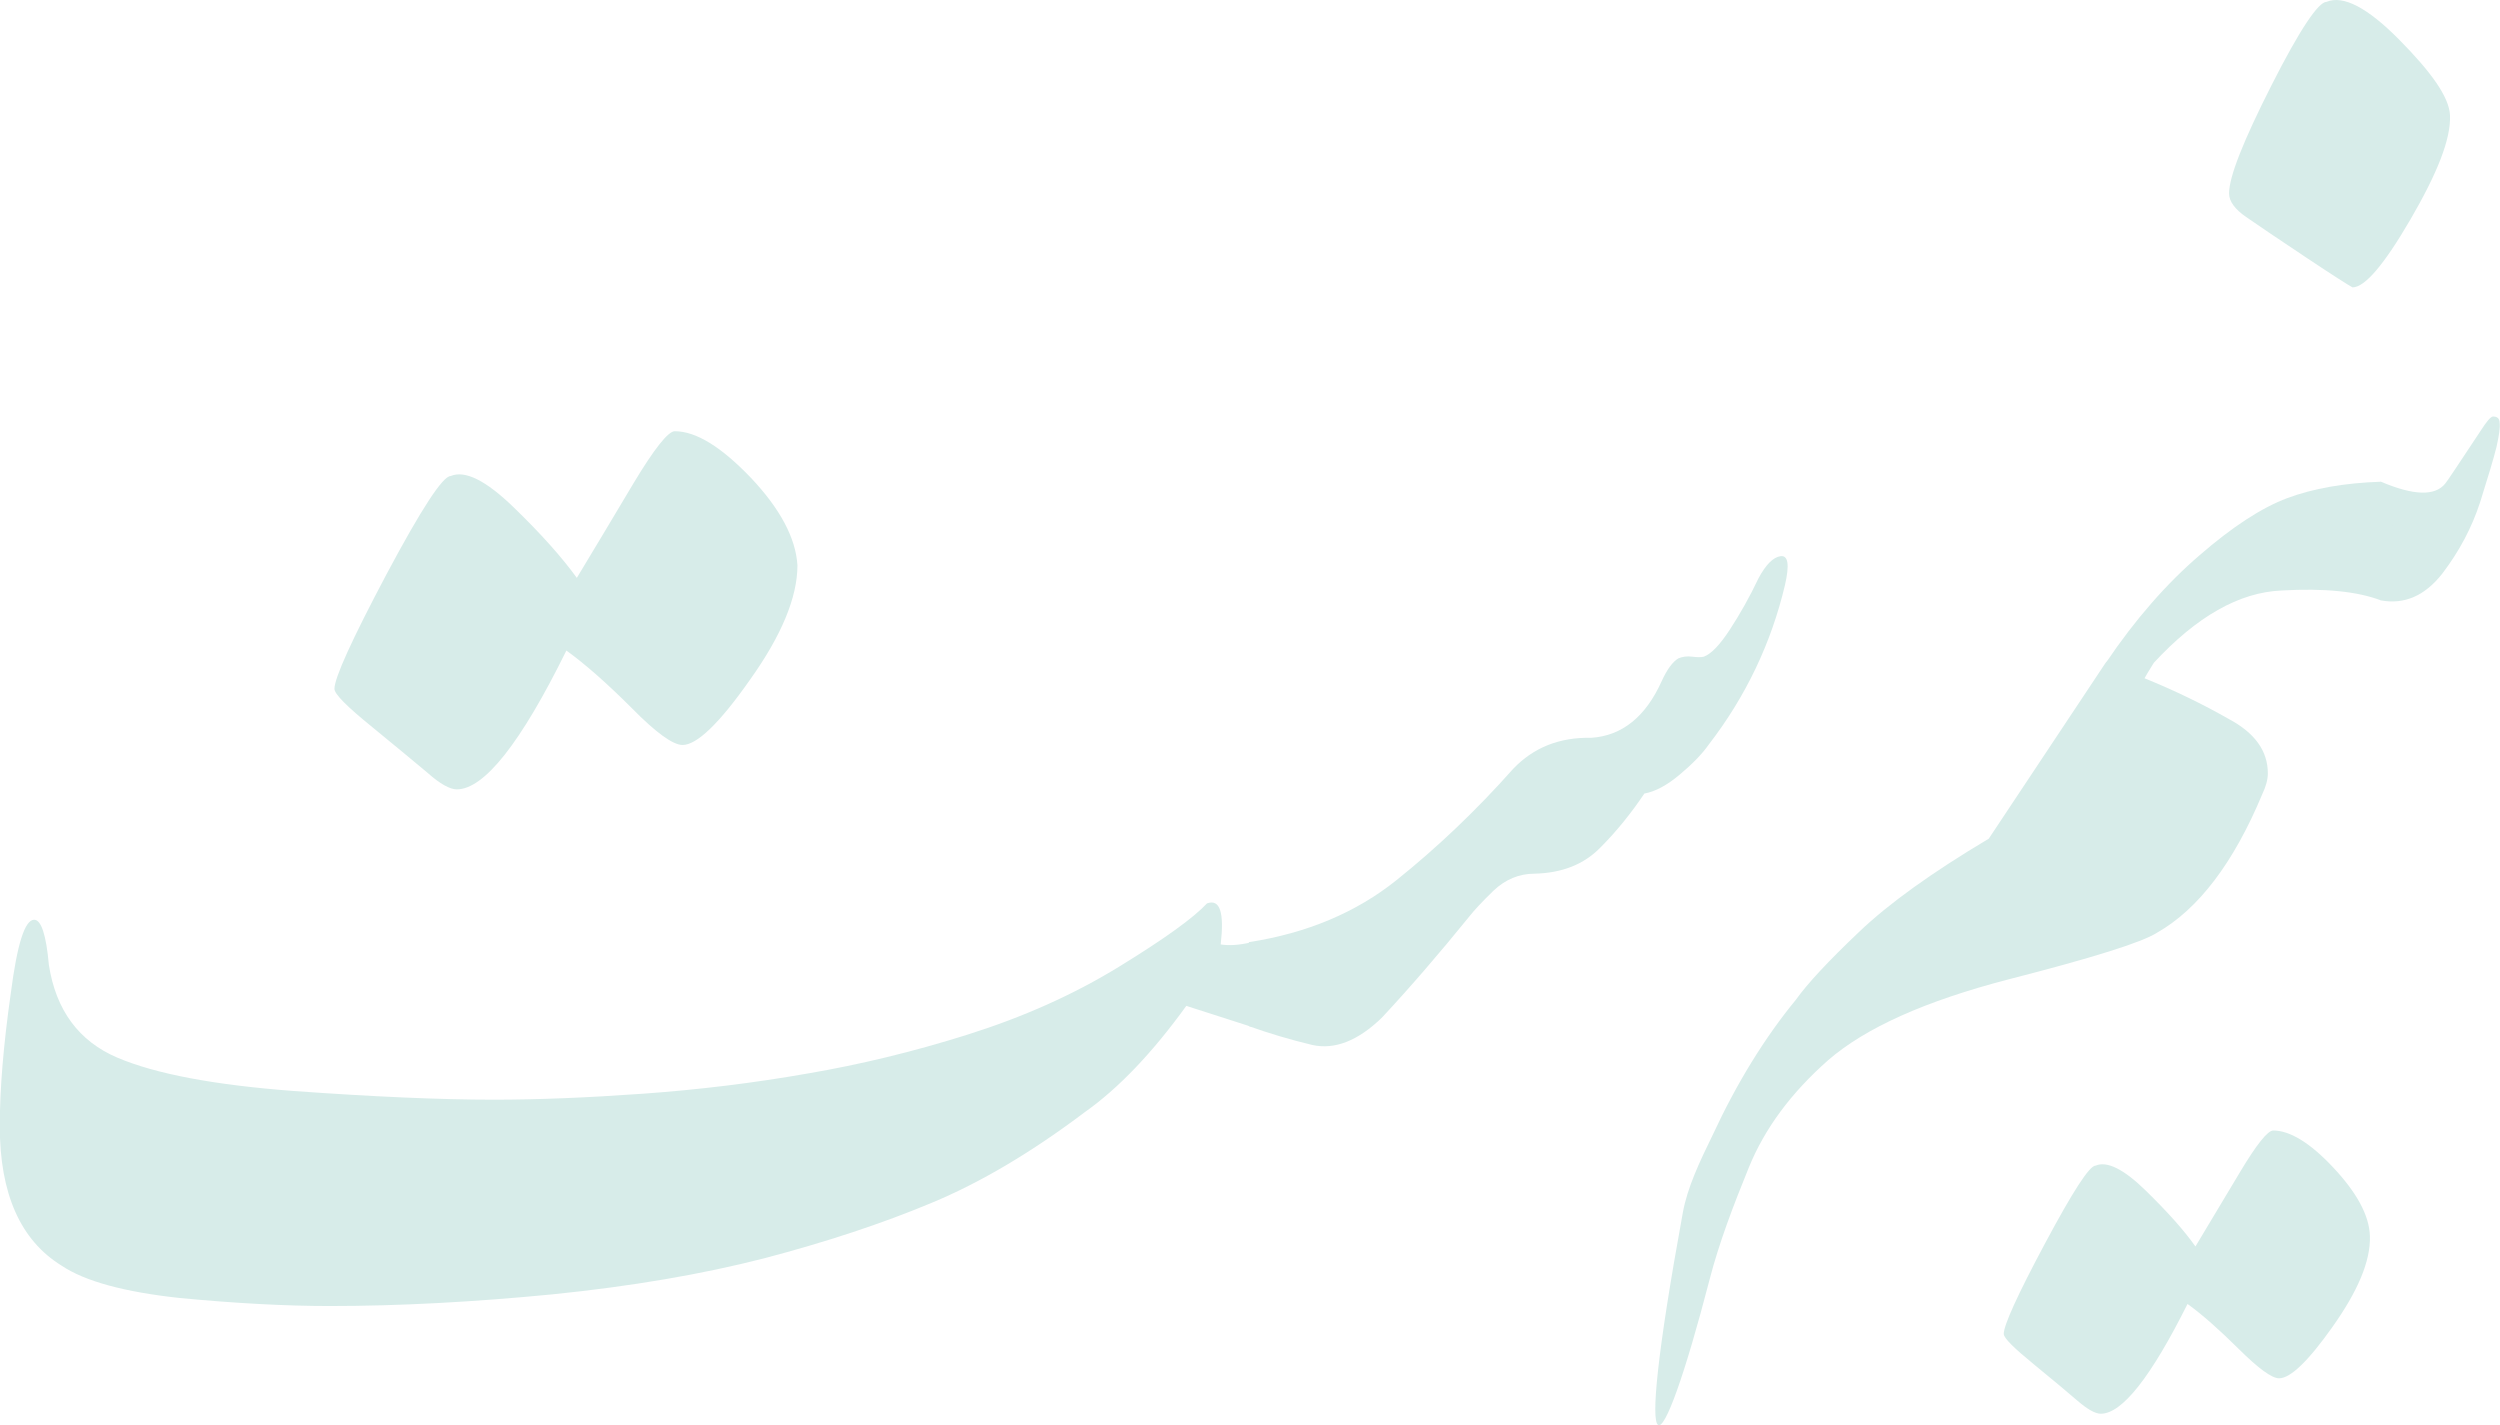 <?xml version="1.0" encoding="UTF-8"?>
<!DOCTYPE svg PUBLIC "-//W3C//DTD SVG 1.1//EN" "http://www.w3.org/Graphics/SVG/1.1/DTD/svg11.dtd">
<!-- Creator: CorelDRAW 2021.5 -->
<svg xmlns="http://www.w3.org/2000/svg" xml:space="preserve" width="813.548mm" height="463.796mm" version="1.1" style="shape-rendering:geometricPrecision; text-rendering:geometricPrecision; image-rendering:optimizeQuality; fill-rule:evenodd; clip-rule:evenodd"
viewBox="0 0 81354.8 46379.6"
 xmlns:xlink="http://www.w3.org/1999/xlink"
 xmlns:xodm="http://www.corel.com/coreldraw/odm/2003">
 <defs>
  <style type="text/css">
   <![CDATA[
    .fil0 {fill:#D7ECE9;fill-rule:nonzero}
   ]]>
  </style>
 </defs>
 <g id="Layer_x0020_1">
  <g id="_1761223252160">
   <path class="fil0" d="M72538.15 6292.52c0,-541.06 465.78,-1712.15 1384.95,-3525.24 919.16,-1813.09 1523.52,-2707.02 1787.85,-2707.02 541.49,-226.24 1335.36,189.5 2366.97,1233.97 1032.08,1044.45 1622.72,1861.34 1649.73,2455.09 35.41,779.69 -428.15,1914.03 -1284.44,3387.08 -856.3,1473.06 -1485.9,2215.57 -1888.36,2215.57 -138.59,-75.27 -655.28,-402.91 -1523.52,-982.04 -868.27,-578.68 -1517.35,-1016.58 -1939.29,-1309.24 -358.19,-247.94 -553.89,-503.41 -553.89,-768.17z"/>
   <path class="fil0" d="M77480.66 15676.05c1065.93,452.67 1759.82,472.84 2091.9,60.47 40.32,-40.32 422.26,-613.6 1146.56,-1709.59 200.88,-311.92 331.73,-472.84 412.01,-472.84 141.11,0 211.49,70.38 211.49,211.14 19.8,151.01 -20.16,412.36 -100.8,774.51 -90.53,372.04 -271.61,965.48 -532.96,1800.12 -271.61,834.64 -683.98,1609.15 -1237.09,2333.08 -563.03,714.04 -1226.84,1005.81 -1991.11,865.05 -251.44,-683.97 -372.04,-1347.43 -351.88,-1971.28 20.16,-633.41 140.76,-1256.91 351.88,-1890.66z"/>
   <path class="fil0" d="M65205.87 43407.31c0,134.28 326.88,456.83 974.35,985.75 640.37,523.41 1115.33,923.15 1422.12,1187.02 331.22,285.13 582.48,425.34 761.68,425.34 694.33,0 1635.19,-1198.04 2822.2,-3572.46 481.66,347.36 1033.42,837.29 1668.67,1467.02 641.16,635.26 1075.16,952.3 1310.28,952.3 369.41,0 946.38,-553.34 1736.01,-1669.06 811.3,-1146.06 1244.91,-2127.89 1220.49,-2956.5 -20.48,-695.13 -450.94,-1442.23 -1198.44,-2239.73 -753,-803.43 -1411.09,-1198.44 -1948.28,-1198.44 -179.2,0 -537.58,448.18 -1075.16,1344.16 -537.59,895.96 -1019.24,1702.14 -1456.01,2429.94 -369.8,-526.16 -921.17,-1139.75 -1623.77,-1825.41 -708.1,-691.57 -1254.35,-962.92 -1624.15,-806.18 -201.65,0 -741.2,838.87 -1646.23,2530.77 -897.94,1678.51 -1343.76,2665.46 -1343.76,2945.48z"/>
   <path class="fil0" d="M77480.66 19537.99c-764.25,-291.76 -1840.43,-402.1 -3238.44,-321.82 -1377.86,60.47 -2755.35,844.89 -4153.37,2353.25 -271.61,160.9 -583.18,231.29 -915.27,211.12 -331.73,-20.15 -542.87,-90.54 -643.65,-211.12 955.59,-1417.82 1981.19,-2584.54 3047.47,-3499.81 1065.93,-925.18 2021.16,-1548.68 2856.14,-1860.25 834.64,-311.93 1850.35,-493 3047.12,-533.31 281.52,804.56 412.38,1388.11 412.38,1740 0,412.36 -90.54,955.23 -291.78,1619.04 0,160.92 -40.31,321.83 -120.6,502.9z"/>
   <path class="fil0" d="M68520.02 21569.42c80.28,-90.54 201.23,-160.92 362.15,-201.24 150.66,-40.31 311.57,-60.48 462.58,-60.48 160.92,0 311.58,20.17 462.59,70.38 140.76,50.57 241.19,120.95 281.51,191.34 -160.92,261.35 -261.35,422.26 -301.67,502.9 965.49,392.2 1880.76,834.62 2745.46,1327.28 844.88,452.67 1267.15,1035.86 1267.15,1770.06 0,190.97 -60.47,422.27 -181.07,673.71 -935.07,2242.9 -2081.64,3741.36 -3419.18,4505.61 -502.9,321.83 -2121.94,824.73 -4827.43,1518.62 -2715.39,703.78 -4666.17,1578.72 -5883.11,2634.75 -1206.68,1065.93 -2061.83,2222.75 -2574.64,3479.64 -512.8,1257.26 -971.85,2463.59 -1277.06,3640.57 -1629.65,6282.74 -2566.14,7095.09 -874.95,-2162.27 149.95,-820.49 542.87,-1649.11 975.4,-2534.32 784.4,-1689.42 1689.42,-3157.82 2705.49,-4394.91 381.95,-532.97 1055.66,-1256.9 2041.3,-2192.33 975.39,-935.07 2393.57,-1950.79 4234,-3047.13l3801.48 -5722.18z"/>
   <path class="fil0" d="M57226.55 18816.15c239.17,-445.47 477.96,-684.27 717.13,-717.12 249.87,-32.47 293.42,282.73 141.35,945.21 -445.47,1879.71 -1271.1,3618.07 -2477.25,5182.6 -228.09,325.9 -553.98,651.79 -955.91,988.38 -402.3,336.98 -782.45,543.29 -1140.82,608.62 -423.7,630.02 -901.65,1227.55 -1434.24,1759.76 -532.2,543.28 -1238.63,826.01 -2140.28,847.78 -499.73,0 -945.21,184.54 -1336.06,553.98 -380.53,369.45 -641.09,651.8 -793.15,847.41 -978.07,1205.76 -1923.28,2303.03 -2835.63,3281.1 -782.45,760.29 -1542.74,1053.72 -2270.94,890.57 -727.82,-173.84 -1412.09,-380.14 -2053.18,-608.23 -195.61,-336.97 -304.12,-717.12 -347.67,-1129.74 -43.56,-413.01 76.04,-945.21 347.67,-1608.08 1890.43,-293.42 3487.42,-966.99 4802.08,-2020.7 1314.66,-1054.09 2585.76,-2259.86 3791.53,-3618.07 662.86,-694.97 1510.27,-1031.95 2542.21,-1010.16 999.85,-65.34 1771.21,-684.65 2292.72,-1846.87 173.46,-380.53 358.37,-630.4 542.91,-738.9 130.66,-54.25 282.71,-76.03 445.48,-54.25 173.83,21.77 293.42,21.77 380.53,0 238.78,-87.11 521.12,-380.15 847.4,-880.26 325.89,-499.73 640.7,-1053.71 934.12,-1673.03z"/>
   <path class="fil0" d="M10883.5 22416.46c0,-354.07 566.21,-1600.51 1699.11,-3738.33 1132.91,-2124.39 1827.09,-3186.58 2081.55,-3186.58 467.61,-198.19 1147.35,141.93 2053.67,1019.86 891.88,863.5 1571.63,1628.39 2053.17,2293.69 552.26,-905.81 1161.29,-1939.62 1841.04,-3072.53 679.73,-1132.89 1132.9,-1699.6 1345.03,-1699.6 694.2,0 1515.36,509.94 2478.45,1515.35 948.65,1005.42 1458.59,1954.07 1514.86,2846.46 0,1047.75 -523.88,2294.18 -1543.24,3724.38 -991.48,1415.77 -1727.99,2123.89 -2195.09,2123.89 -311.74,0 -864,-396.39 -1656.78,-1203.61 -807.23,-807.24 -1515.36,-1430.2 -2123.89,-1869.43 -1486.97,3016.27 -2676.63,4517.68 -3568.52,4517.68 -212.63,0 -538.31,-170.31 -949.15,-538.32 -382.45,-325.68 -990.98,-821.17 -1798.2,-1486.97 -821.17,-665.3 -1232.01,-1076.13 -1232.01,-1245.94z"/>
   <path class="fil0" d="M38604.71 32733.34c-1107.96,1532.05 -2205.22,2683.57 -3313.57,3466.03 -1716.59,1292.87 -3378.53,2281.26 -4975.92,2944.13 -1607.7,673.56 -3422.08,1271.1 -5442.78,1803.3 -2031.78,521.51 -4324.12,912.74 -6888.1,1173.31 -2574.68,250.24 -4986.61,380.52 -7257.56,380.52 -1423.16,0 -3052.64,-87.11 -4878.11,-260.94 -1803.3,-195.62 -3085.49,-543.29 -3845.78,-1053.72 -1336.43,-825.63 -2010,-2335.89 -2010,-4541.51 0,-1205.78 119.58,-2650.71 358.74,-4323.74 206.33,-1597 456.19,-2390.14 760.3,-2390.14 228.09,0 391.23,488.64 477.96,1466.71 228.47,1477.41 978.06,2487.95 2227.39,3020.16 1249.33,532.2 3161.52,890.96 5747.29,1086.57 2574.68,184.54 4747.43,282.34 6507.57,282.34 1423.16,0 3041.94,-65.33 4867.41,-195.61 1803.3,-130.28 3595.92,-347.68 5377.83,-662.49 1651.25,-282.72 3378.91,-695.34 5171.53,-1260.41 1792.6,-565.05 3433.16,-1292.88 4921.27,-2205.62 1488.49,-912.34 2433.71,-1596.99 2868.49,-2064.25 423.7,-152.05 564.67,293.42 445.09,1336.44 271.65,43.56 597.54,21.78 978.07,-65.33 238.78,130.66 390.84,336.97 467.25,619.32 76.03,282.72 97.42,586.84 64.95,890.94 -32.47,304.12 -108.5,586.85 -206.31,825.64 -108.88,249.86 -217.39,380.52 -325.89,401.91l-2097.12 -673.56z"/>
  </g>
 </g>
</svg>
